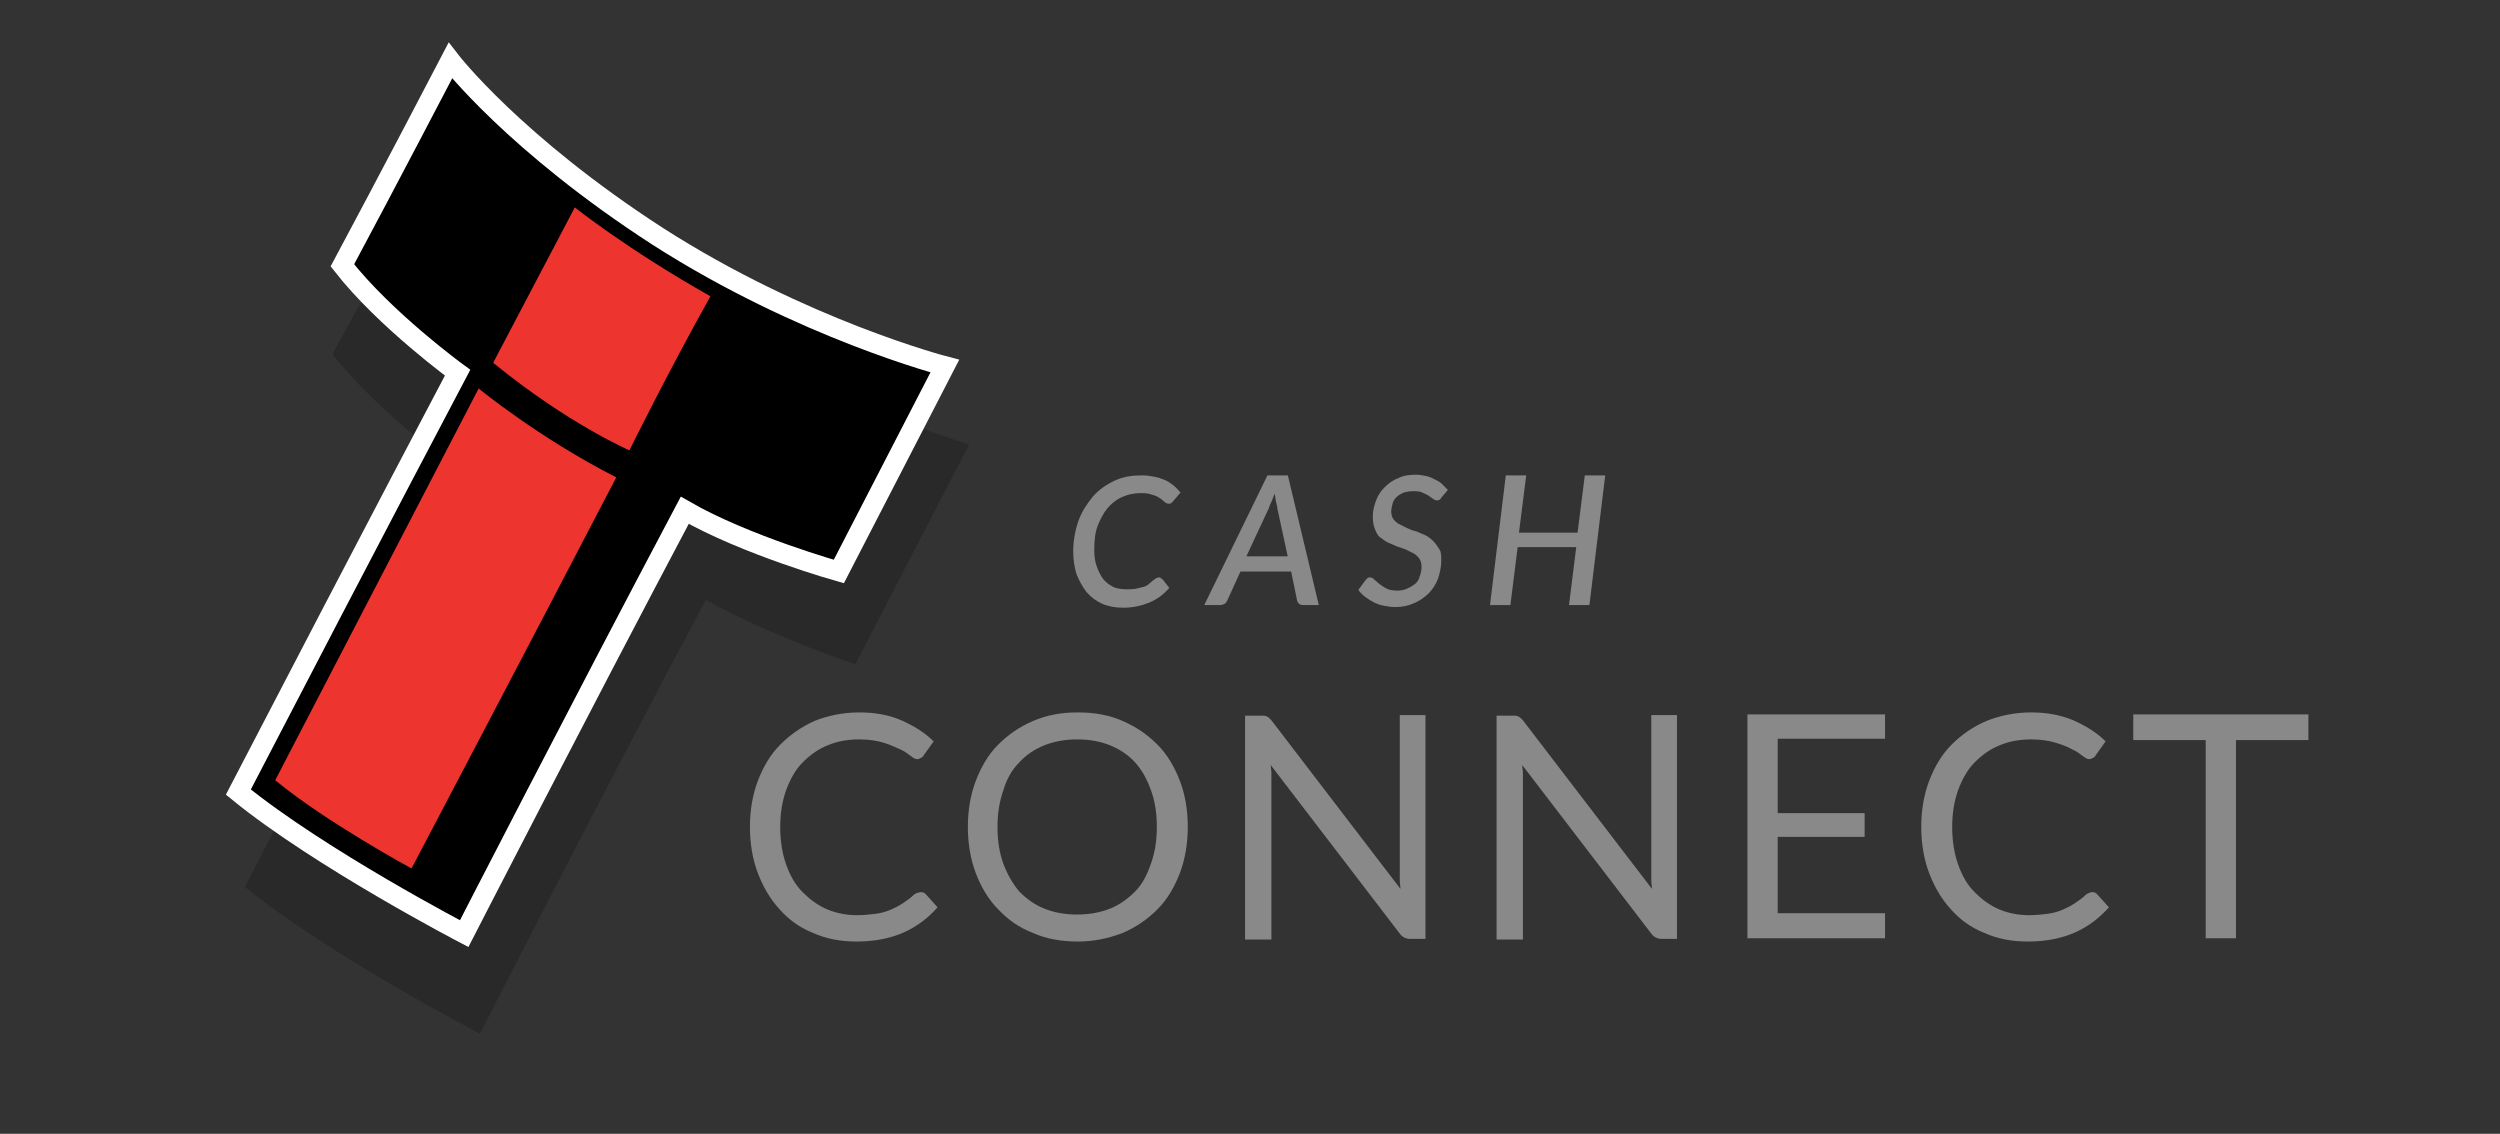 <?xml version="1.0" encoding="utf-8"?>
<!-- Generator: Adobe Illustrator 19.1.1, SVG Export Plug-In . SVG Version: 6.00 Build 0)  -->
<svg version="1.1" id="Layer_1" xmlns="http://www.w3.org/2000/svg" xmlns:xlink="http://www.w3.org/1999/xlink" x="0px" y="0px"
	 viewBox="-129 482.8 379.7 172.2" style="enable-background:new -129 482.8 379.7 172.2;" xml:space="preserve">
<rect x="-129" y="482.8" width="379.7" height="172.2" fill="#333333" stroke="none"/>
<style type="text/css">
	.st0{opacity:0.2;enable-background:new    ;}
	.st1{enable-background:new    ;}
	.st2{fill:#898989;}
	.st3{stroke:#FFFFFF;stroke-width:3;stroke-miterlimit:10;}
	.st4{fill:#ED342E;}
</style>
<g>
	<path class="st0" d="M-58.3,501.8c0,0,10.1,13.1,32.8,27.8c22.9,14.7,43.7,20.7,43.7,20.7L0.9,583.7c0,0-13.1-4.4-22.7-9.8
		c-16.9,31.7-34.3,65.9-34.3,65.9s-22.8-11.8-35.7-22.3c22.3-42.9,31.5-64,31.5-64s-11.5-8.3-18.2-16.9
		C-71.5,523.4-58.3,501.8-58.3,501.8z"/>
	<g class="st1">
		<path class="st2" d="M42.1,572.3c0.6,0,1.1,0,1.5-0.1c0.4-0.1,0.8-0.2,1.2-0.3c0.3-0.1,0.6-0.3,0.8-0.5s0.4-0.3,0.6-0.5
			c0.2-0.1,0.3-0.3,0.5-0.3c0.1-0.1,0.3-0.1,0.4-0.1c0.1,0,0.2,0,0.2,0.1s0.1,0.1,0.2,0.1l1.1,1.4c-0.8,0.9-1.8,1.7-3,2.2
			s-2.5,0.8-4,0.8c-1.2,0-2.3-0.2-3.2-0.6s-1.7-1-2.4-1.8c-0.6-0.8-1.1-1.7-1.5-2.7c-0.3-1-0.5-2.2-0.5-3.4c0-1.7,0.3-3.3,0.8-4.7
			c0.5-1.4,1.3-2.6,2.2-3.7c0.9-1,2-1.8,3.3-2.4c1.3-0.6,2.6-0.8,4.1-0.8c0.7,0,1.4,0.1,1.9,0.2c0.6,0.1,1.1,0.3,1.6,0.5
			c0.5,0.2,0.9,0.5,1.3,0.8s0.7,0.7,1.1,1.1l-1.1,1.3c-0.1,0.1-0.2,0.2-0.3,0.3c-0.1,0.1-0.2,0.1-0.4,0.1c-0.1,0-0.2,0-0.4-0.1
			c-0.1-0.1-0.3-0.2-0.4-0.3c-0.1-0.1-0.3-0.3-0.5-0.4c-0.2-0.1-0.4-0.3-0.7-0.4s-0.6-0.2-1-0.3s-0.8-0.1-1.3-0.1
			c-1,0-1.9,0.2-2.8,0.6c-0.9,0.4-1.6,1-2.2,1.7c-0.6,0.7-1.1,1.7-1.5,2.7c-0.4,1.1-0.5,2.3-0.5,3.6c0,1,0.1,1.8,0.4,2.6
			s0.6,1.4,1,1.9c0.4,0.5,1,0.9,1.6,1.2C40.7,572.2,41.4,572.3,42.1,572.3z"/>
		<path class="st2" d="M71.3,574.7h-2.4c-0.3,0-0.5-0.1-0.6-0.2s-0.3-0.3-0.3-0.5l-0.9-4.4h-7.7l-2,4.4c-0.1,0.2-0.2,0.4-0.4,0.5
			c-0.2,0.1-0.4,0.2-0.7,0.2h-2.4l9.6-19.7h3.1L71.3,574.7z M66.6,567.4L65,560c0-0.3-0.1-0.6-0.2-1c-0.1-0.4-0.1-0.8-0.2-1.2
			c-0.2,0.4-0.3,0.8-0.5,1.2s-0.3,0.7-0.4,1l-3.4,7.3H66.6z"/>
		<path class="st2" d="M89.9,558.4c-0.1,0.2-0.2,0.3-0.3,0.3c-0.1,0.1-0.2,0.1-0.4,0.1c-0.2,0-0.3-0.1-0.5-0.2s-0.4-0.3-0.7-0.5
			s-0.6-0.3-1-0.5s-0.8-0.2-1.4-0.2c-0.5,0-1,0.1-1.4,0.2c-0.4,0.2-0.8,0.4-1.1,0.7s-0.5,0.6-0.6,1c-0.1,0.4-0.2,0.8-0.2,1.2
			c0,0.4,0.1,0.8,0.3,1.1c0.2,0.3,0.5,0.6,0.9,0.8c0.4,0.2,0.8,0.4,1.2,0.6c0.4,0.2,0.9,0.4,1.4,0.5c0.5,0.2,0.9,0.4,1.4,0.6
			c0.4,0.2,0.8,0.5,1.2,0.9s0.6,0.8,0.9,1.2s0.3,1.1,0.3,1.8c0,0.9-0.2,1.8-0.5,2.7c-0.3,0.8-0.8,1.6-1.4,2.2s-1.3,1.1-2.2,1.5
			c-0.9,0.4-1.8,0.6-2.9,0.6c-0.6,0-1.1-0.1-1.7-0.2s-1.1-0.3-1.5-0.5s-0.9-0.5-1.3-0.8s-0.8-0.7-1.1-1.1l1.1-1.5
			c0.1-0.1,0.2-0.2,0.3-0.3c0.1-0.1,0.3-0.1,0.4-0.1c0.2,0,0.4,0.1,0.6,0.3c0.2,0.2,0.5,0.4,0.8,0.7c0.3,0.2,0.7,0.5,1.1,0.7
			s1,0.3,1.6,0.3c0.6,0,1.1-0.1,1.5-0.3c0.5-0.2,0.8-0.4,1.2-0.7s0.6-0.7,0.7-1.1c0.2-0.5,0.3-1,0.3-1.5c0-0.5-0.1-0.9-0.3-1.2
			c-0.2-0.3-0.5-0.6-0.8-0.8c-0.4-0.2-0.8-0.4-1.2-0.6c-0.4-0.2-0.9-0.3-1.4-0.5s-0.9-0.4-1.4-0.6c-0.4-0.2-0.8-0.5-1.2-0.8
			s-0.6-0.8-0.8-1.3s-0.3-1.1-0.3-1.9c0-0.8,0.2-1.6,0.5-2.4c0.3-0.8,0.7-1.4,1.3-2s1.3-1.1,2.1-1.4c0.8-0.4,1.7-0.5,2.7-0.5
			c0.5,0,1,0.1,1.5,0.2c0.5,0.1,0.9,0.3,1.3,0.5s0.8,0.4,1.1,0.7s0.6,0.6,0.9,0.9L89.9,558.4z"/>
		<path class="st2" d="M114.8,555l-2.4,19.7h-3.1l1.1-8.8h-8.9l-1.1,8.8h-3.1l2.4-19.7h3.1l-1.1,8.7h8.9l1.1-8.7H114.8z"/>
	</g>
	<g class="st1">
		<path class="st2" d="M10.9,618.3c0.3,0,0.5,0.1,0.7,0.3l1.8,2c-1.4,1.6-3.1,2.9-5.1,3.8c-2,0.9-4.4,1.4-7.2,1.4
			c-2.4,0-4.6-0.4-6.6-1.3c-2-0.8-3.7-2-5.1-3.6c-1.4-1.5-2.5-3.4-3.3-5.5c-0.8-2.1-1.2-4.5-1.2-7s0.4-4.9,1.2-7
			c0.8-2.1,1.9-4,3.4-5.5c1.5-1.5,3.2-2.7,5.2-3.6c2-0.8,4.3-1.3,6.8-1.3c2.4,0,4.6,0.4,6.4,1.2c1.8,0.8,3.5,1.8,4.9,3.2l-1.5,2.1
			c-0.1,0.2-0.2,0.3-0.4,0.4c-0.2,0.1-0.4,0.2-0.6,0.2c-0.3,0-0.6-0.2-1-0.5c-0.4-0.3-0.9-0.7-1.6-1s-1.5-0.7-2.5-1
			c-1-0.3-2.2-0.5-3.7-0.5c-1.8,0-3.4,0.3-4.8,0.9c-1.5,0.6-2.7,1.5-3.8,2.6s-1.9,2.6-2.5,4.2c-0.6,1.7-0.9,3.5-0.9,5.6
			c0,2.1,0.3,4,0.9,5.7c0.6,1.7,1.4,3.1,2.5,4.2c1.1,1.1,2.3,2,3.7,2.6c1.4,0.6,3,0.9,4.6,0.9c1,0,1.9-0.1,2.7-0.2
			c0.8-0.1,1.6-0.3,2.3-0.6c0.7-0.3,1.3-0.6,1.9-1c0.6-0.4,1.2-0.8,1.8-1.4C10.3,618.4,10.6,618.3,10.9,618.3z"/>
		<path class="st2" d="M51.4,608.4c0,2.5-0.4,4.9-1.2,7s-1.9,4-3.4,5.5c-1.5,1.5-3.2,2.7-5.3,3.6c-2.1,0.8-4.3,1.3-6.8,1.3
			c-2.5,0-4.8-0.4-6.8-1.3c-2.1-0.8-3.8-2-5.3-3.6c-1.5-1.5-2.6-3.4-3.4-5.5s-1.2-4.5-1.2-7s0.4-4.9,1.2-7s1.9-4,3.4-5.5
			c1.5-1.5,3.2-2.7,5.3-3.6c2.1-0.9,4.3-1.3,6.8-1.3c2.5,0,4.8,0.4,6.8,1.3c2.1,0.9,3.8,2.1,5.3,3.6c1.5,1.5,2.6,3.4,3.4,5.5
			S51.4,605.8,51.4,608.4z M46.7,608.4c0-2.1-0.3-4-0.9-5.6c-0.6-1.7-1.4-3.1-2.4-4.2s-2.3-2-3.8-2.6c-1.5-0.6-3.1-0.9-5-0.9
			c-1.8,0-3.5,0.3-5,0.9c-1.5,0.6-2.8,1.5-3.8,2.6c-1.1,1.1-1.9,2.5-2.4,4.2c-0.6,1.7-0.9,3.5-0.9,5.6c0,2.1,0.3,4,0.9,5.6
			s1.4,3,2.4,4.2c1.1,1.1,2.3,2,3.8,2.6c1.5,0.6,3.1,0.9,5,0.9c1.8,0,3.5-0.3,5-0.9c1.5-0.6,2.7-1.5,3.8-2.6s1.8-2.5,2.4-4.2
			S46.7,610.5,46.7,608.4z"/>
		<path class="st2" d="M87.5,591.4v34h-2.3c-0.4,0-0.7-0.1-0.9-0.2c-0.2-0.1-0.5-0.3-0.7-0.6l-19.6-25.6c0,0.4,0.1,0.8,0.1,1.2
			s0,0.7,0,1.1v24.2h-4v-34h2.4c0.2,0,0.4,0,0.5,0c0.1,0,0.3,0.1,0.4,0.1c0.1,0.1,0.2,0.1,0.3,0.2s0.2,0.2,0.4,0.4l19.6,25.6
			c0-0.4-0.1-0.8-0.1-1.2c0-0.4,0-0.8,0-1.1v-24.1H87.5z"/>
		<path class="st2" d="M125.7,591.4v34h-2.3c-0.4,0-0.7-0.1-0.9-0.2c-0.2-0.1-0.5-0.3-0.7-0.6l-19.6-25.6c0,0.4,0.1,0.8,0.1,1.2
			s0,0.7,0,1.1v24.2h-4v-34h2.4c0.2,0,0.4,0,0.5,0c0.1,0,0.3,0.1,0.4,0.1c0.1,0.1,0.2,0.1,0.3,0.2s0.2,0.2,0.4,0.4l19.6,25.6
			c0-0.4-0.1-0.8-0.1-1.2c0-0.4,0-0.8,0-1.1v-24.1H125.7z"/>
		<path class="st2" d="M157.3,621.6l0,3.7h-20.9v-34h20.9v3.7h-16.3v11.3h13.2v3.6h-13.2v11.6H157.3z"/>
		<path class="st2" d="M188.8,618.3c0.3,0,0.5,0.1,0.7,0.3l1.8,2c-1.4,1.6-3.1,2.9-5.1,3.8c-2,0.9-4.4,1.4-7.2,1.4
			c-2.4,0-4.6-0.4-6.6-1.3c-2-0.8-3.7-2-5.1-3.6c-1.4-1.5-2.5-3.4-3.3-5.5s-1.2-4.5-1.2-7s0.4-4.9,1.2-7c0.8-2.1,1.9-4,3.4-5.5
			s3.2-2.7,5.3-3.6c2-0.8,4.3-1.3,6.8-1.3c2.4,0,4.5,0.4,6.4,1.2c1.8,0.8,3.5,1.8,4.9,3.2l-1.5,2.1c-0.1,0.2-0.2,0.3-0.4,0.4
			c-0.2,0.1-0.4,0.2-0.6,0.2c-0.3,0-0.6-0.2-1-0.5c-0.4-0.3-0.9-0.7-1.6-1c-0.7-0.4-1.5-0.7-2.5-1c-1-0.3-2.2-0.5-3.7-0.5
			c-1.8,0-3.4,0.3-4.8,0.9c-1.5,0.6-2.7,1.5-3.8,2.6s-1.9,2.6-2.5,4.2c-0.6,1.7-0.9,3.5-0.9,5.6c0,2.1,0.3,4,0.9,5.7
			c0.6,1.7,1.4,3.1,2.5,4.2c1.1,1.1,2.3,2,3.7,2.6s3,0.9,4.6,0.9c1,0,1.9-0.1,2.7-0.2c0.8-0.1,1.6-0.3,2.3-0.6
			c0.7-0.3,1.3-0.6,1.9-1c0.6-0.4,1.2-0.8,1.8-1.4C188.3,618.4,188.5,618.3,188.8,618.3z"/>
		<path class="st2" d="M221.6,595.2h-11v30.1H206v-30.1h-11v-3.9h26.6V595.2z"/>
	</g>
	<path class="st3" d="M-60.6,492c0,0,9.7,12.6,31.5,26.7c22,14.1,43.6,19.7,43.6,19.7l-16.1,31.2c0,0-14.2-4-23.4-9.3
		c-16.2,30.6-33.5,64.3-33.5,64.3s-21.9-11.4-34.3-21.5c21.4-41.2,33.3-63.7,33.3-63.7s-11-8-17.5-16.3
		C-70.3,510.6-60.6,492-60.6,492z"/>
	<path class="st4" d="M-87.2,601.3l30.9-59.5c0,0,9.1,7.5,20.9,13.5c-12.8,24.6-31.1,59.4-31.1,59.4S-79.6,607.6-87.2,601.3z"/>
	<path class="st4" d="M-54.1,537.9l12.4-23.6c0,0,8,6.4,20.6,13.5c-6.7,12-12.3,23.4-12.3,23.4S-42.7,547.2-54.1,537.9z"/>
</g>
</svg>
